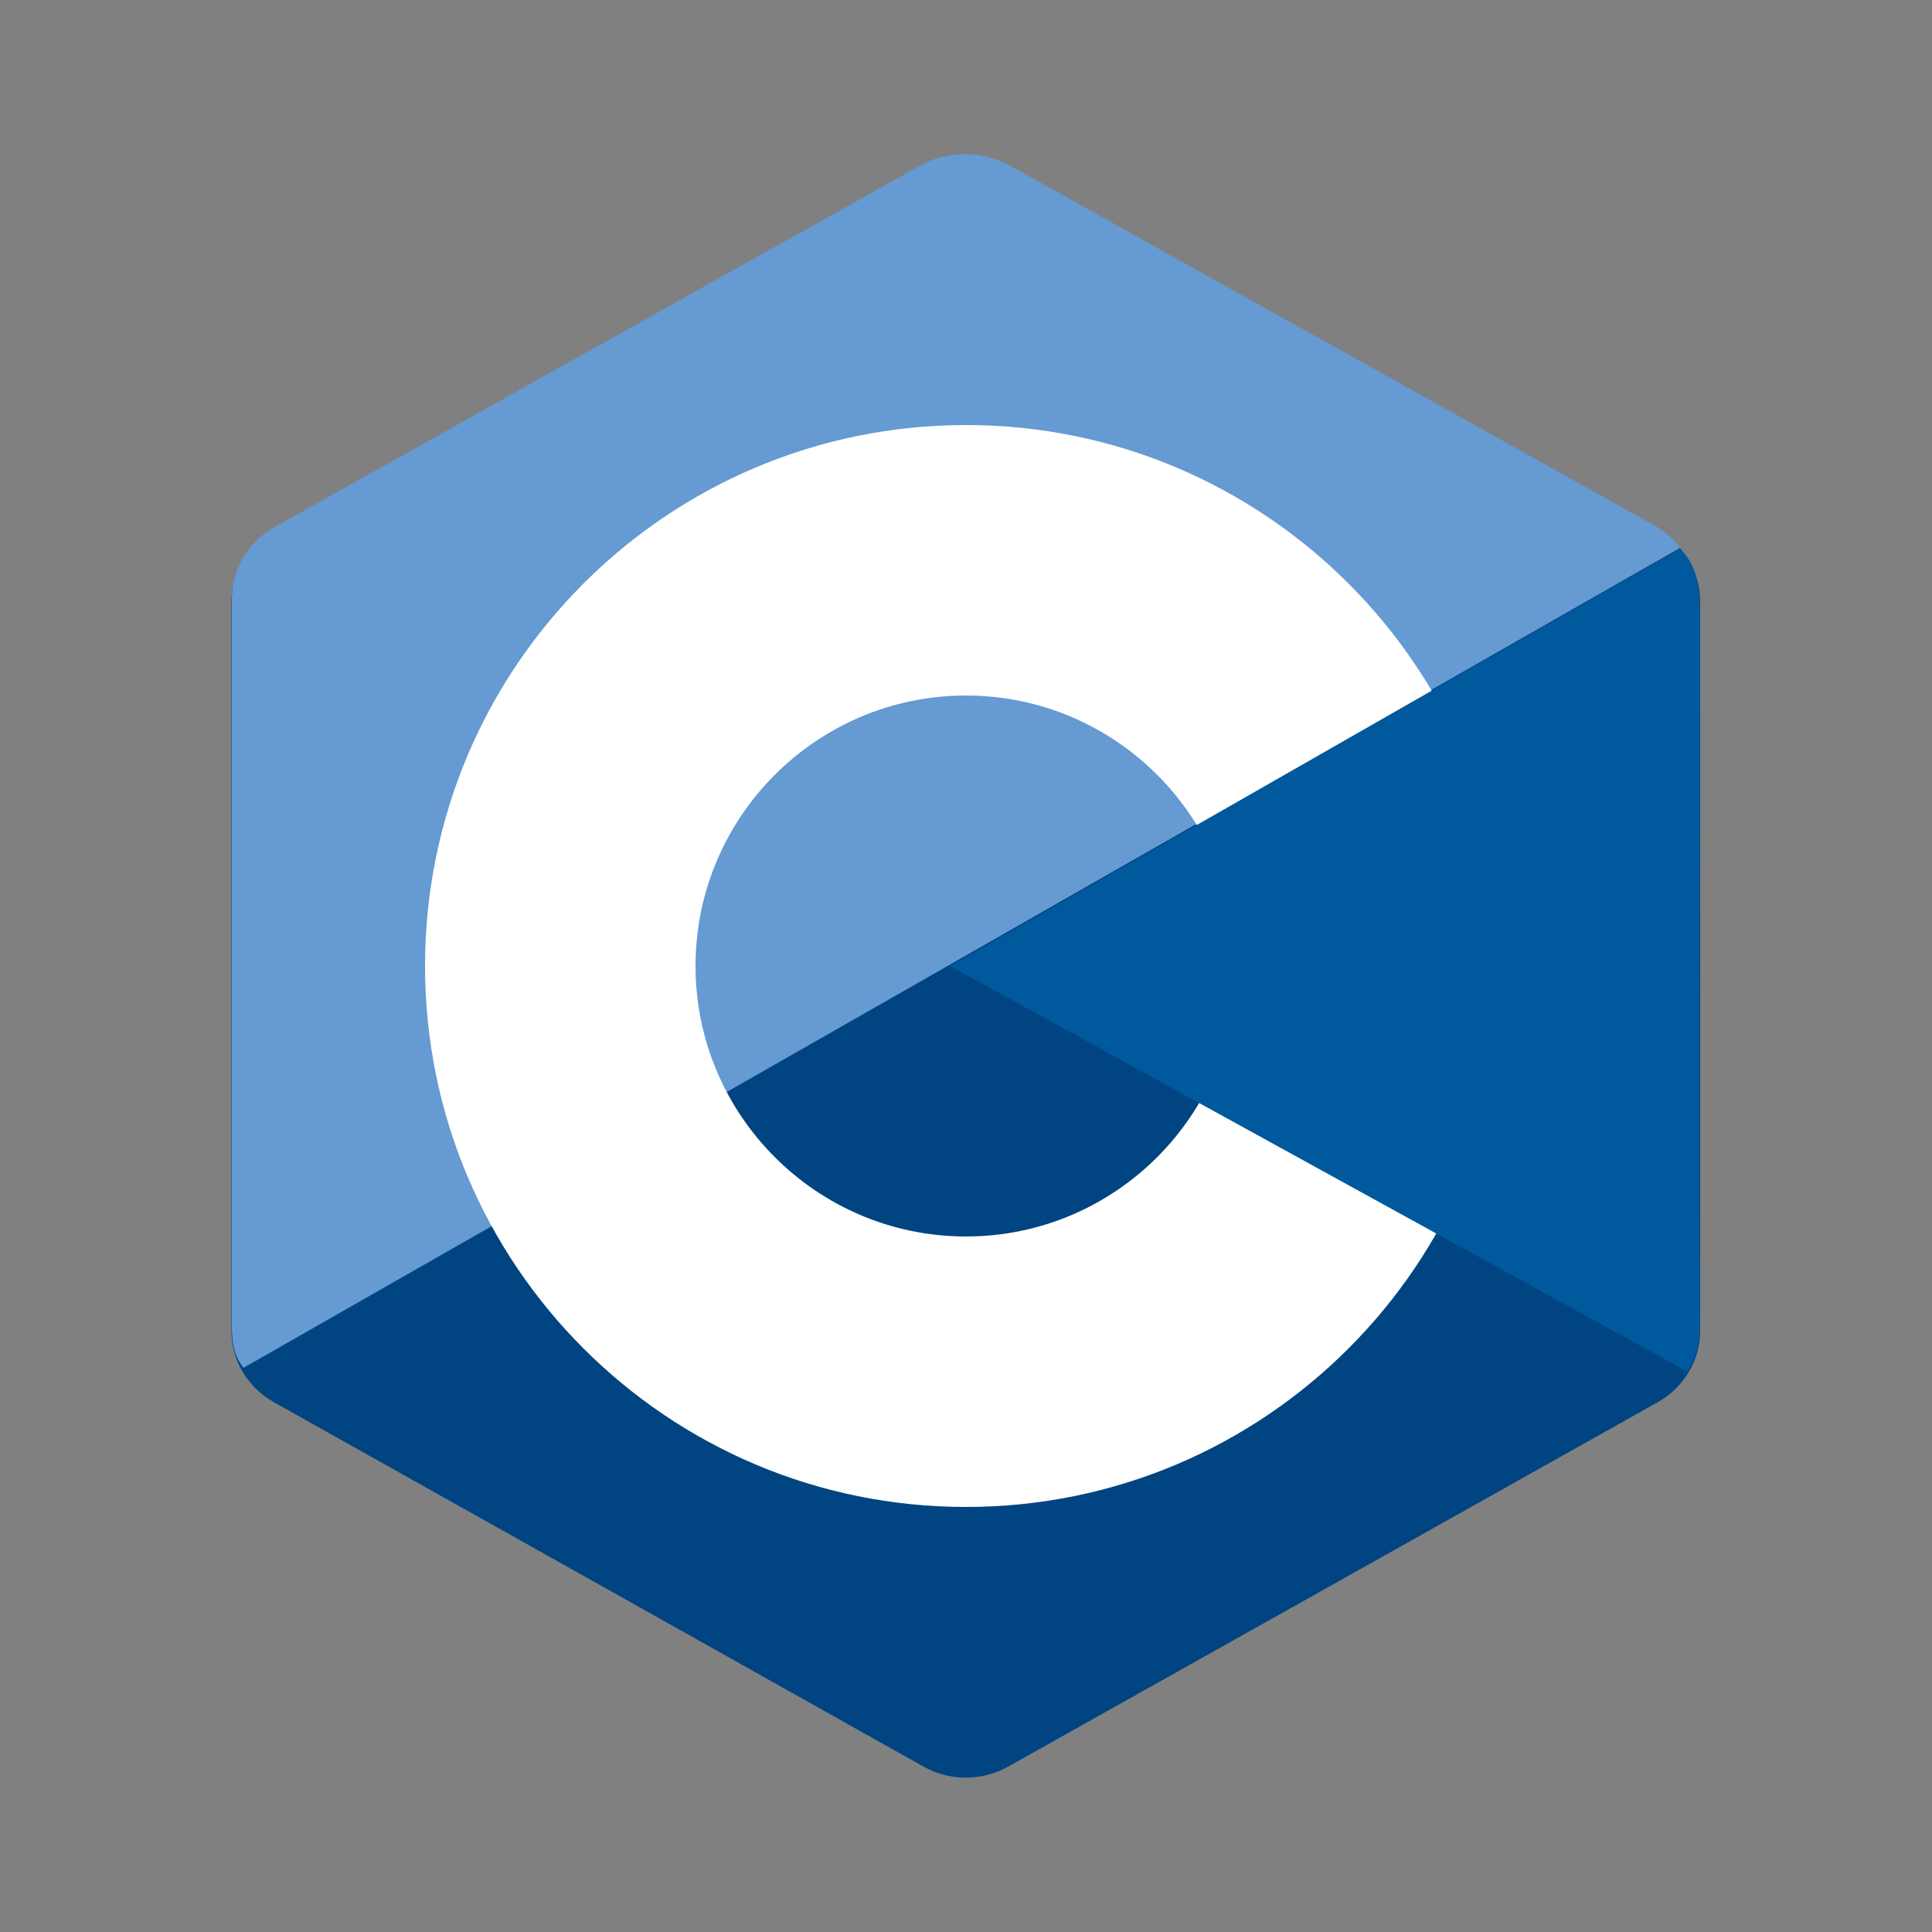 <?xml version="1.0" encoding="UTF-8"?>
<svg xmlns="http://www.w3.org/2000/svg" version="1.1" xmlns:cc="http://creativecommons.org/ns#" xmlns:dc="http://purl.org/dc/elements/1.1/" xmlns:inkscape="http://www.inkscape.org/namespaces/inkscape" xmlns:rdf="http://www.w3.org/1999/02/22-rdf-syntax-ns#" xmlns:sodipodi="http://sodipodi.sourceforge.net/DTD/sodipodi-0.dtd" xmlns:svg="http://www.w3.org/2000/svg" viewBox="0 0 500 500">
  <rect x="0" y="0" width="500" height="500" fill="#808080" stroke="none"/>
  <defs>
    <style>
      .cls-1 {
        fill: #fff;
      }

      .cls-1, .cls-2, .cls-3, .cls-4 {
        fill-rule: evenodd;
        stroke-width: 0px;
      }

      .cls-2 {
        fill: #00599c;
      }

      .cls-5 {
        opacity: 1;
      }

      .cls-3 {
        fill: #004482;
      }

      .cls-4 {
        fill: #659ad2;
      }
    </style>
  </defs>
  <g id="svg10" sodipodi:docname="icons8-c-programming.svg">
    <g class="cls-5">
      <sodipodi:namedview id="namedview12" bordercolor="#666666" borderopacity="1" fit-margin-bottom="0" fit-margin-left="0" fit-margin-right="0" fit-margin-top="0" gridtolerance="10" guidetolerance="10" inkscape:current-layer="svg10" inkscape:cx="190" inkscape:cy="210.00282" inkscape:pageopacity="0" inkscape:pageshadow="2" inkscape:window-height="1056" inkscape:window-maximized="1" inkscape:window-width="1920" inkscape:window-x="0" inkscape:window-y="0" inkscape:zoom="1.4895833" objecttolerance="10" pagecolor="#ffffff" showgrid="false"/>
      <path id="path2" class="cls-3" d="M239,42.9c6.8-3.8,15.1-3.8,21.9,0,33.5,18.8,134.5,75.5,168.1,94.3,6.8,3.8,11,10.8,11,18.5v188.7c0,7.6-4.2,14.7-11,18.5-33.5,18.8-134.5,75.5-168.1,94.3-6.8,3.8-15.1,3.8-21.9,0-33.5-18.8-134.5-75.5-168.1-94.3-6.8-3.8-11-10.8-11-18.5v-188.7c0-7.6,4.2-14.7,11-18.5,33.5-18.8,134.5-75.5,168.1-94.3h0Z"/>
      <path id="path4" class="cls-4" d="M63,354c-2.7-3.6-3-6.9-3-11.5v-187.6c0-7.6,4.2-14.6,10.9-18.4,33.4-18.7,134-75.1,167.5-93.8,6.8-3.8,15.9-3.7,22.7,0,33.4,18.7,133.7,74.6,167.1,93.3,2.7,1.5,4.8,3.4,6.6,5.8L63,354Z"/>
      <path id="path6" class="cls-1" d="M250,110c77.3,0,140,62.7,140,140s-62.7,140-140,140-140-62.7-140-140,62.7-140,140-140ZM250,180c38.6,0,70,31.4,70,70s-31.4,70-70,70-70-31.4-70-70,31.4-70,70-70Z"/>
      <path id="path8" class="cls-2" d="M434.8,142.1c5.2,4.8,5.1,12.1,5.1,17.8,0,38-.3,145.9,0,183.8,0,4-1.3,8.1-3.2,11.3l-190.8-105,188.9-108Z"/>
    </g>
  </g>
</svg>